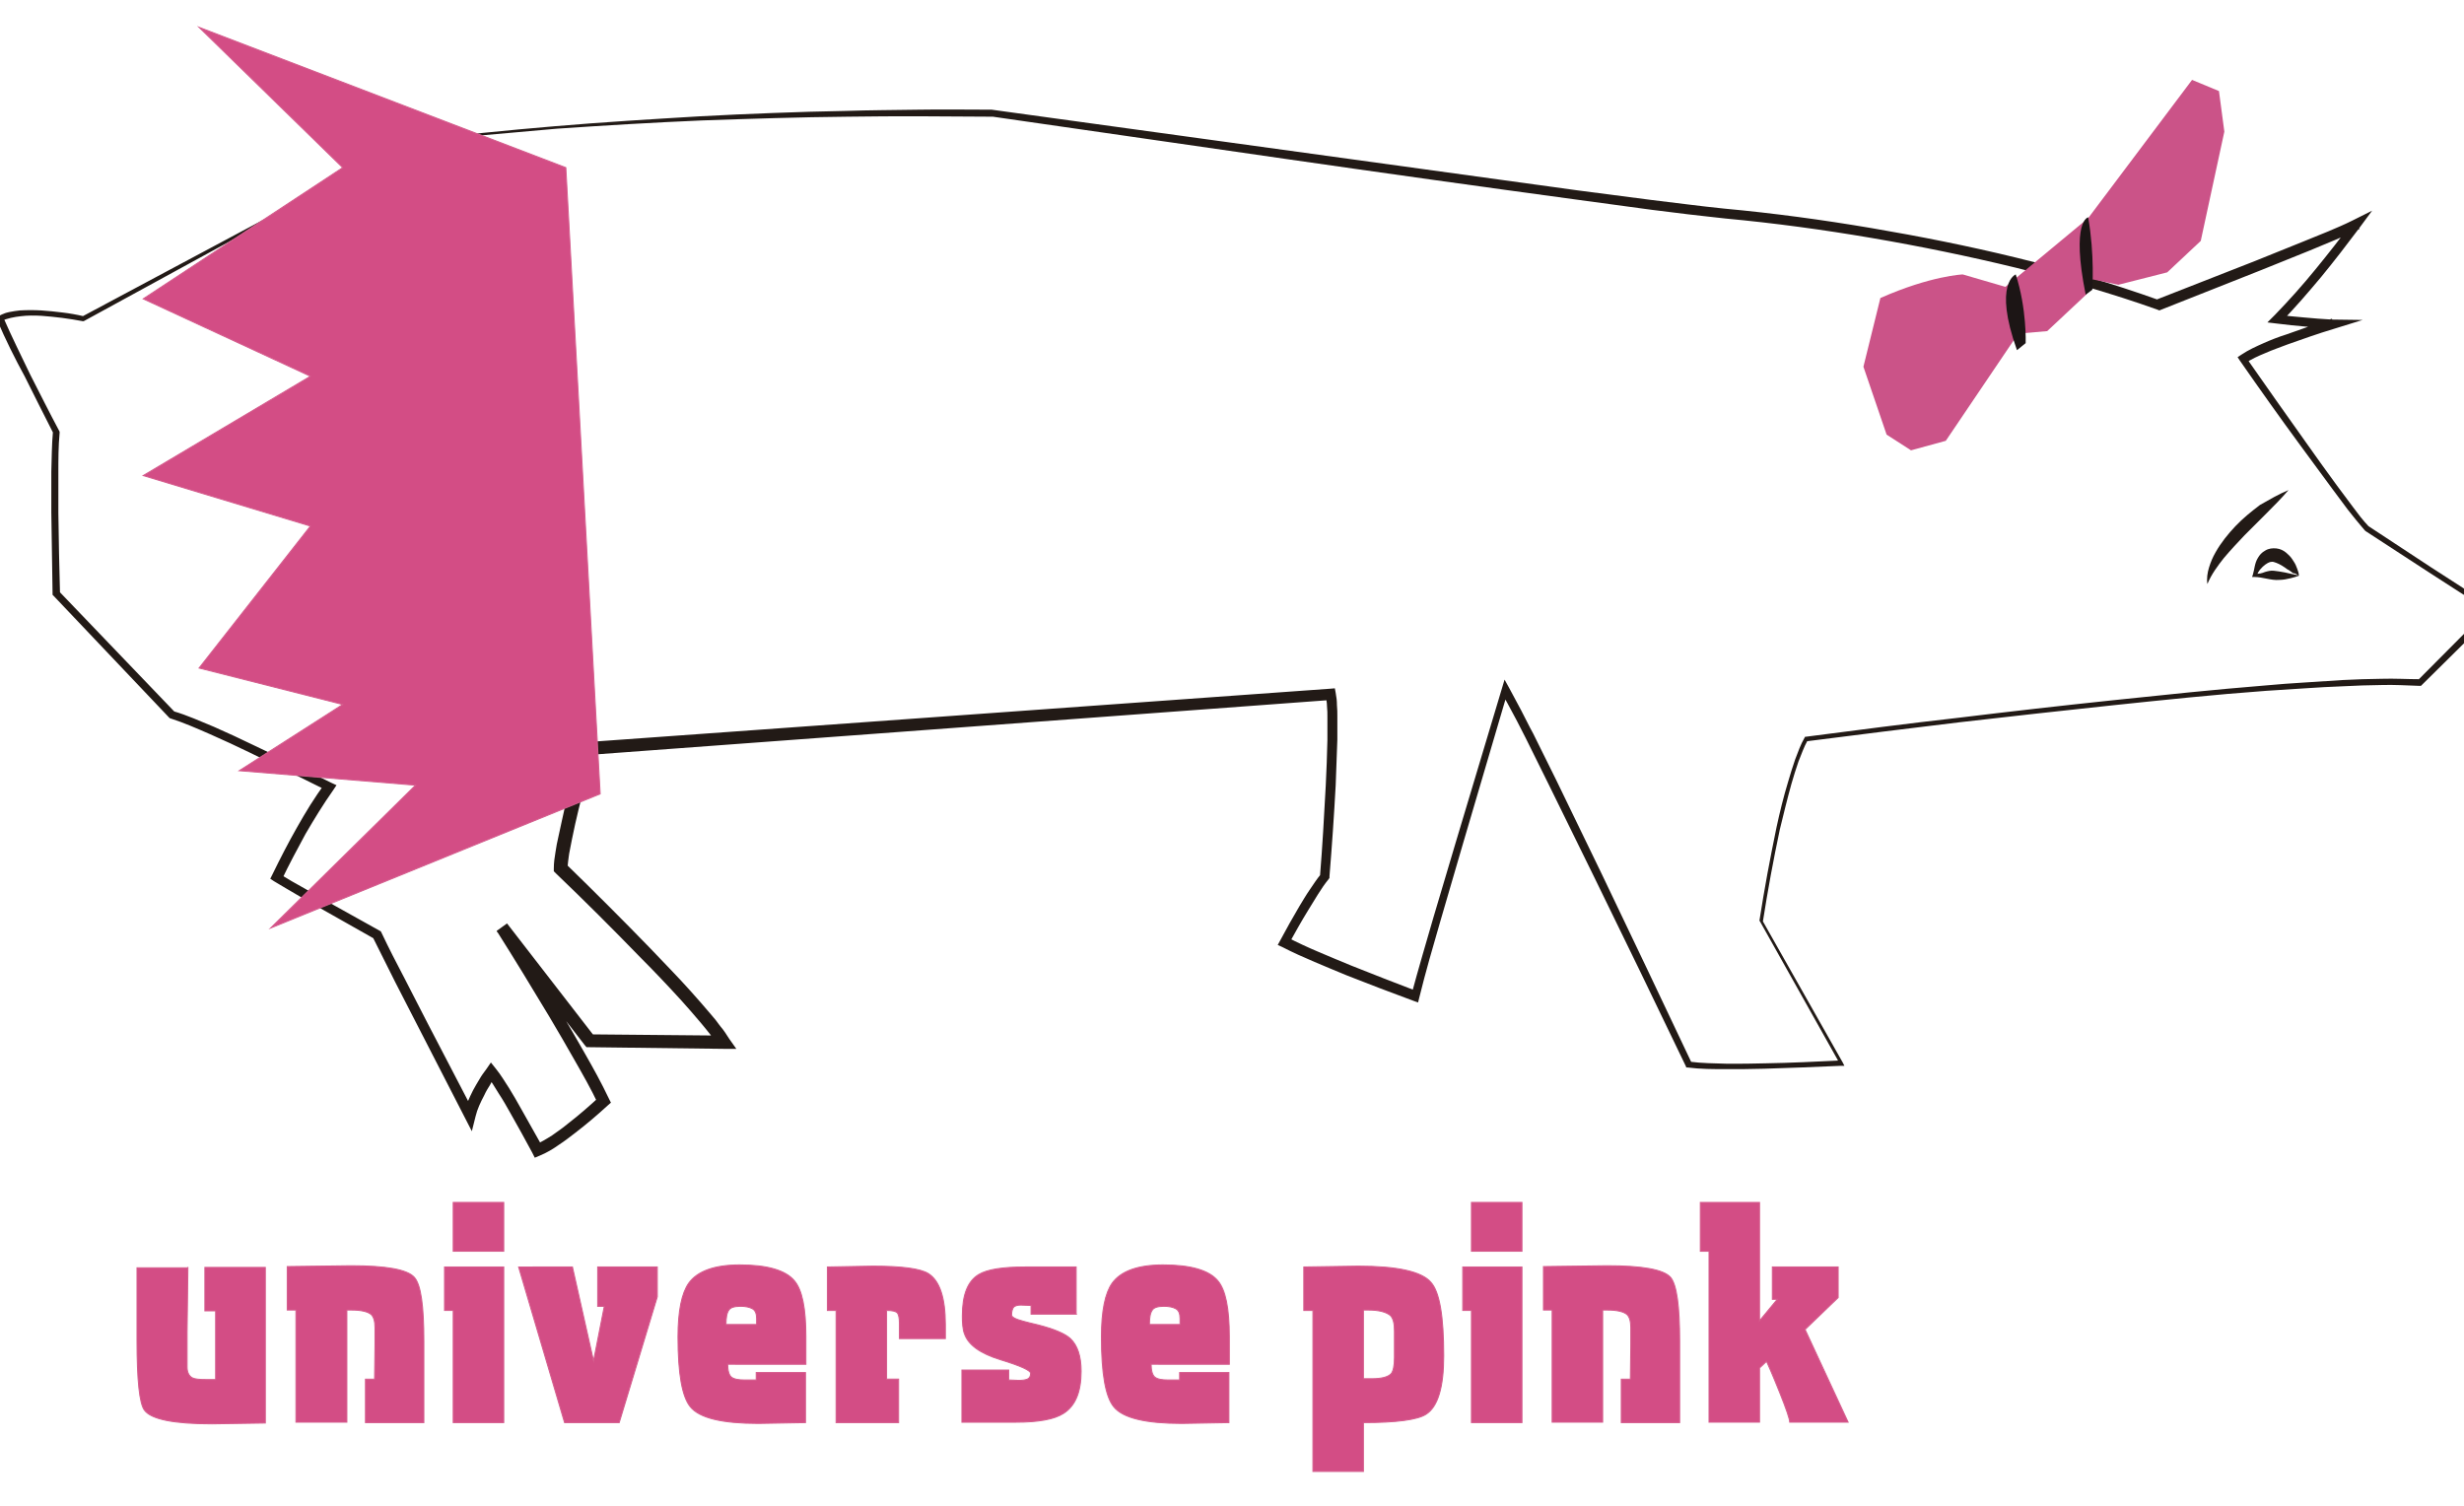 <?xml version="1.0" encoding="utf-8"?>
<!-- Generator: Adobe Illustrator 21.0.2, SVG Export Plug-In . SVG Version: 6.00 Build 0)  -->
<svg version="1.1" id="Layer_1" xmlns="http://www.w3.org/2000/svg" xmlns:xlink="http://www.w3.org/1999/xlink" x="0px" y="0px"
	 viewBox="0 0 595.3 363.8" style="enable-background:new 0 0 595.3 363.8;" xml:space="preserve">
<style type="text/css">
	.st0{fill:#221A16;}
	.st1{fill:#D34D85;stroke:#D55C8D;stroke-width:0.25;stroke-miterlimit:10;}
	.st2{fill:#CB5388;}
	.st3{fill:#1C1515;}
</style>
<g>
	<g>
		<g>
			<path class="st0" d="M99,34.2c11.7-1.6,23.3-2.7,35-3.7c11.7-1,23.4-1.7,35.1-2.4c5.9-0.3,11.7-0.6,17.6-0.8l8.8-0.3l8.8-0.2
				c5.9-0.2,11.7-0.2,17.6-0.3c5.9-0.1,11.7,0,17.6,0l0,0l0.1,0L381.2,46l17.7,2.3c5.9,0.7,11.8,1.5,17.7,2.1
				c11.9,1.1,23.7,2.7,35.5,4.7c23.5,4,46.9,9.3,69.5,17.4l-0.9,0l24-9.4l11.9-4.8l5.9-2.4c1.9-0.8,4-1.7,5.8-2.6l4.8-2.4l-3.1,4.2
				c-3,4-6,7.9-9.2,11.8c-3.2,3.8-6.4,7.6-10,11.2L550,76c2.2,0.3,4.4,0.5,6.7,0.7c2.2,0.2,4.5,0.4,6.6,0.5l7.5,0.1l-7.1,2.2
				c-3.7,1.1-7.3,2.4-11,3.7c-1.8,0.7-3.6,1.3-5.4,2.1c-1.7,0.7-3.5,1.5-4.9,2.5l0.2-1.5c4.8,6.9,9.7,13.8,14.6,20.7
				c2.4,3.4,4.9,6.9,7.4,10.3l3.8,5.1c0.6,0.8,1.3,1.7,1.9,2.5l1,1.2l1,1.1l-0.1-0.1l15.2,10l7.6,4.9c2.5,1.6,5.1,3.3,7.6,4.8
				l0.9,0.5l-0.7,0.7l-17.7,17.5l-0.2,0.2l-0.4,0c-3.1-0.1-6.1-0.3-9.2-0.2l-4.6,0.1l-4.6,0.2c-3.1,0.1-6.2,0.3-9.3,0.5
				c-3.1,0.2-6.2,0.4-9.3,0.6c-12.4,0.9-24.7,2.2-37.1,3.5c-12.4,1.3-24.7,2.7-37,4.1c-12.3,1.5-24.7,3-37,4.6l0.3-0.2
				c-0.9,1.6-1.5,3.4-2.2,5.1c-0.6,1.8-1.2,3.6-1.7,5.4c-1,3.6-1.9,7.3-2.8,11c-0.8,3.7-1.5,7.4-2.2,11.1c-0.7,3.7-1.3,7.5-1.9,11.2
				l-0.1-0.3l19.4,34.3l0.4,0.8l-0.9,0c-6.2,0.3-12.3,0.5-18.5,0.7c-3.1,0.1-6.2,0.1-9.2,0.1c-3.1,0-6.2,0-9.3-0.4l-0.3,0l-0.1-0.3
				c-7.3-15.2-14.6-30.3-22-45.4l-11.1-22.6l-5.6-11.3c-1-1.9-1.9-3.8-2.9-5.6l-1.5-2.8l-1.5-2.7l1.6-0.2l-10.9,37l-5.4,18.5
				c-1.8,6.2-3.6,12.4-5.1,18.5l-0.3,1.2l-1.1-0.4c-5.4-2-10.7-4-16-6.1c-2.7-1.1-5.3-2.2-7.9-3.3c-2.6-1.1-5.3-2.3-7.8-3.6
				l-1.1-0.5l0.6-1.1c1.5-2.8,3-5.5,4.6-8.2c0.8-1.3,1.6-2.7,2.5-4c0.9-1.3,1.7-2.6,2.8-3.9l-0.3,0.7c0.6-7.3,1-14.6,1.4-22
				c0.2-3.7,0.3-7.3,0.4-11c0-1.8,0-3.7,0-5.5c0-0.9,0-1.8-0.1-2.7c0-0.9-0.2-1.7-0.3-2.5l1.4,1l-179.6,13.3l1.4-1.2
				c-1.3,4.7-2.5,9.5-3.7,14.3c-0.6,2.4-1.1,4.8-1.6,7.2c-0.2,1.2-0.5,2.4-0.7,3.6c-0.2,1.2-0.3,2.4-0.4,3.4l-0.5-1.1
				c6.9,6.7,13.7,13.5,20.4,20.4c3.3,3.5,6.7,6.9,9.9,10.5c1.6,1.8,3.2,3.6,4.8,5.5c0.8,0.9,1.6,1.9,2.3,2.9c0.8,0.9,1.5,2,2.2,3.1
				l1.7,2.4l-3,0l-32.4-0.4l-0.8,0l-0.5-0.6l-21.2-27.4l2.5-1.8c4.3,6.9,8.6,13.8,12.7,20.8c2.1,3.5,4.1,7,6.1,10.5
				c2,3.5,4,7.1,5.8,10.9l0.5,1l-0.8,0.7c-2.5,2.3-5.1,4.5-7.7,6.5c-1.3,1-2.7,2.1-4.1,3c-1.4,1-2.9,1.9-4.6,2.6l-1.2,0.5l-0.6-1.2
				c-1.7-3.2-3.5-6.4-5.3-9.6c-0.9-1.6-1.8-3.2-2.8-4.7c-0.9-1.5-1.9-3.1-2.9-4.4l2.3-0.1c-0.5,0.7-1.1,1.6-1.5,2.4
				c-0.5,0.8-1,1.6-1.4,2.5c-0.9,1.7-1.7,3.4-2.1,5.1l-0.9,3.6l-1.7-3.3l-11.2-21.8l-5.6-10.9c-1.8-3.7-3.7-7.3-5.5-11l0.6,0.6
				l-12.2-6.9l-6.1-3.5c-2-1.2-4-2.3-6.1-3.6l-0.9-0.6l0.5-1c1.9-3.9,3.8-7.6,5.9-11.3c2.1-3.7,4.3-7.4,6.9-10.8l0.4,1.8
				c-6.2-3.1-12.5-6.2-18.7-9.2c-3.1-1.5-6.3-3-9.5-4.4c-3.2-1.4-6.4-2.8-9.5-3.8l-0.3-0.1l-0.2-0.2l-27.9-29.4l-0.2-0.2l0-0.4
				c-0.1-6.5-0.2-13-0.3-19.5c0-3.3,0-6.5,0-9.8c0.1-3.3,0.1-6.5,0.4-9.8l0.1,0.5c-2.3-4.5-4.6-9.1-6.9-13.7
				C3.6,86.6,1.3,82-0.7,77.3l-0.2-0.5l0.4-0.3c0.3-0.2,0.5-0.3,0.7-0.4c0.2-0.1,0.4-0.2,0.7-0.3c0.4-0.2,0.9-0.3,1.3-0.4
				C3.1,75.2,4,75.1,4.8,75c1.7-0.1,3.5-0.1,5.2,0c1.7,0.1,3.4,0.3,5.1,0.5c1.7,0.2,3.4,0.5,5.1,0.9l-0.4,0.1L99,34.2z M99.1,34.5
				l-78.7,43l-0.2,0.1l-0.2,0c-1.7-0.3-3.3-0.6-5-0.8c-1.7-0.2-3.4-0.4-5-0.5c-1.7-0.1-3.4-0.1-5,0.1c-0.8,0.1-1.6,0.2-2.4,0.4
				c-0.4,0.1-0.8,0.2-1.1,0.3c-0.2,0.1-0.4,0.1-0.5,0.2c-0.2,0.1-0.4,0.2-0.4,0.2l0.2-0.8c2,4.6,4.3,9.2,6.5,13.8
				c2.3,4.5,4.6,9.1,7,13.6l0.1,0.2l0,0.3c-0.3,3.2-0.3,6.4-0.3,9.7c0,3.2,0,6.5,0,9.7c0.1,6.5,0.2,13,0.4,19.5l-0.2-0.6l28,29.2
				l-0.5-0.3c3.5,1,6.7,2.5,9.9,3.8c3.2,1.4,6.4,2.9,9.5,4.4c6.3,3,12.6,6,18.8,9.1l1.3,0.6l-0.8,1.2c-2.4,3.4-4.6,7-6.7,10.6
				c-2,3.7-4,7.4-5.8,11.2l-0.5-1.6c1.9,1.2,4,2.4,6,3.5l6.1,3.5l12.2,6.8L92,225l0.2,0.4c1.7,3.6,3.6,7.3,5.5,10.9l5.6,10.9
				l11.3,21.7l-2.6,0.3c0.5-2.1,1.4-4,2.3-5.8c0.5-0.9,1-1.8,1.5-2.6c0.5-0.9,1.1-1.7,1.7-2.5l1.1-1.6l1.2,1.5
				c1.3,1.6,2.2,3.2,3.2,4.7c1,1.6,1.9,3.2,2.8,4.8c1.8,3.2,3.6,6.4,5.4,9.6l-1.9-0.7c1.3-0.6,2.7-1.4,4.1-2.3
				c1.3-0.9,2.7-1.9,3.9-2.9c2.6-2,5.1-4.2,7.5-6.4l-0.3,1.7c-1.7-3.6-3.7-7.1-5.7-10.6c-2-3.5-4-7-6.1-10.5
				c-4.2-7-8.4-13.9-12.7-20.7l2.5-1.8l21.2,27.4l-1.2-0.6l32.4,0.3l-1.4,2.4c-1.2-1.9-2.7-3.7-4.2-5.5c-1.5-1.8-3.1-3.6-4.7-5.4
				c-3.2-3.5-6.5-7-9.9-10.4c-6.7-6.9-13.5-13.7-20.4-20.3l-0.5-0.5l0-0.7c0-1.4,0.2-2.7,0.4-3.9c0.2-1.3,0.4-2.5,0.7-3.7
				c0.5-2.5,1.1-4.9,1.6-7.3c1.2-4.8,2.4-9.6,3.7-14.4l0.3-1.1l1.2-0.1l179.6-12.9l1.2-0.1l0.2,1.1c0.2,1,0.3,2,0.3,2.9
				c0.1,1,0.1,1.9,0.1,2.8c0,1.9,0,3.7,0,5.6c-0.1,3.7-0.3,7.4-0.4,11c-0.4,7.4-0.9,14.7-1.5,22l0,0.4l-0.2,0.3
				c-0.9,1.1-1.8,2.4-2.6,3.7c-0.8,1.3-1.6,2.6-2.4,3.9c-1.6,2.6-3.1,5.3-4.6,8l-0.5-1.6c2.5,1.3,5.1,2.5,7.7,3.6
				c2.6,1.1,5.2,2.2,7.9,3.3c5.3,2.1,10.6,4.2,15.9,6.2l-1.4,0.8c1.7-6.3,3.5-12.4,5.3-18.6l5.5-18.5l11.1-37l0.6-2l1,1.8l1.5,2.8
				l1.5,2.8c1,1.9,1.9,3.8,2.9,5.6l5.6,11.3l11,22.7c7.3,15.2,14.5,30.4,21.7,45.6l-0.5-0.3c3,0.4,6.1,0.4,9.1,0.5
				c3.1,0,6.1,0,9.2-0.1c6.1-0.1,12.3-0.4,18.4-0.7l-0.4,0.8l-19.3-34.4l-0.1-0.1l0-0.2c0.6-3.7,1.2-7.5,1.9-11.2
				c0.7-3.7,1.4-7.4,2.2-11.2c0.8-3.7,1.7-7.4,2.8-11c0.5-1.8,1.1-3.6,1.7-5.4c0.7-1.8,1.3-3.6,2.3-5.3l0.1-0.2l0.2,0
				c12.3-1.6,24.6-3.2,37-4.6c12.3-1.5,24.7-2.9,37-4.2c12.4-1.3,24.7-2.6,37.1-3.6c3.1-0.3,6.2-0.5,9.3-0.7
				c3.1-0.2,6.2-0.4,9.3-0.6l4.7-0.2l4.7-0.1c3.1-0.1,6.2,0.1,9.4,0.1l-0.6,0.2l17.6-17.7l0.2,1.3c-2.6-1.6-5.2-3.2-7.7-4.8
				l-7.6-4.9l-15.2-9.9l-0.1-0.1l-0.1-0.1l-1.1-1.3l-1-1.2c-0.7-0.8-1.3-1.7-2-2.5l-3.8-5.1c-2.5-3.4-5-6.8-7.5-10.2
				c-5-6.8-9.9-13.7-14.7-20.6l-0.6-0.9l0.9-0.6c1.8-1.2,3.6-2,5.4-2.8c1.8-0.8,3.6-1.5,5.5-2.1c3.7-1.3,7.3-2.6,11-3.8l0.4,2.3
				c-2.4,0-4.6-0.2-6.8-0.4c-2.2-0.2-4.5-0.4-6.7-0.7l-2.5-0.3l1.8-1.8c3.4-3.5,6.7-7.2,9.8-11c3.1-3.8,6.2-7.7,9.1-11.7l1.6,1.9
				c-2,1-4,1.8-6,2.7l-6,2.5l-11.9,4.8l-24,9.5l-0.5,0.2l-0.5-0.2c-11.2-4-22.6-7.2-34.1-10.1c-11.5-2.8-23.2-5.2-34.9-7.2
				c-11.7-2-23.5-3.6-35.3-4.7c-3-0.3-6-0.7-8.9-1l-8.9-1.1l-17.7-2.4c-23.6-3.2-47.2-6.5-70.8-9.9l-70.7-10.2l0.1,0
				c-5.9,0-11.7-0.1-17.6-0.1c-5.9,0-11.7,0-17.6,0.1c-11.7,0.1-23.4,0.5-35.2,0.9c-11.7,0.5-23.4,1.2-35.1,2
				C122.4,32.2,110.7,33.1,99.1,34.5z"/>
		</g>
		<g>
			<g>
				<path class="st0" d="M555.4,139.1c-0.5,0.2-1.2,0.4-2,0.6c-0.8,0.2-1.8,0.4-2.7,0.4c-1,0.1-2.1-0.1-3.1-0.3
					c-1-0.2-2-0.4-2.9-0.4l-0.6,0l0.2-0.6c0.4-1.3,0.4-2.7,1.2-4c0.4-0.7,0.9-1.3,1.8-1.8c0.8-0.5,1.8-0.6,2.7-0.5
					c0.9,0.1,1.7,0.5,2.3,1c0.6,0.5,1.1,1,1.5,1.6c0.4,0.6,0.8,1.2,1,1.8l0.2,0.5l0.2,0.6C555.4,138.5,555.4,138.9,555.4,139.1z
					 M555.2,139c-0.3-0.3-0.7-0.4-0.9-0.5l-0.2,0c-0.1,0-0.1-0.1-0.2-0.1l-0.4-0.3c-0.3-0.2-0.5-0.4-0.8-0.5
					c-0.2-0.2-0.5-0.3-0.7-0.5c-1-0.7-1.9-1.1-2.6-1.3c-0.3-0.1-0.6-0.1-1,0c-0.3,0.1-0.7,0.3-1.1,0.6c-0.8,0.6-1.8,1.6-2.1,2.8
					l-0.4-0.6c0.9,0.1,1.7-0.1,2.4-0.4c0.7-0.2,1.4-0.4,2.2-0.3c0.8,0.1,1.6,0.2,2.6,0.4C552.8,138.5,553.9,138.7,555.2,139z"/>
			</g>
			<g>
				<path class="st0" d="M552.9,118.4c-1.7,2-3.5,3.8-5.3,5.6l-5.3,5.3c-1.7,1.8-3.4,3.6-5,5.5c-1.5,1.9-3,3.9-4,6.3
					c-0.2-1.3,0-2.7,0.4-4c0.4-1.3,0.9-2.5,1.6-3.7c1.3-2.3,3-4.4,4.8-6.3c1.8-1.9,3.8-3.5,5.9-5.1
					C548.3,120.7,550.5,119.4,552.9,118.4z"/>
			</g>
		</g>
	</g>
	<polygon class="st1" points="48.1,6.6 82.8,40.5 34.6,72.2 75,90.9 34.6,114.9 75,127.1 48.1,161.4 82.8,170.2 57.8,186.2 
		100.4,189.7 65.4,224.2 145,191.8 136.7,40.5 	"/>
	<g>
		<path class="st2" d="M484.5,69.3l-10.3-3c0,0-7.7,0.3-19.9,5.7l-4.1,16.6l5.6,16.4l5.9,3.8l8.4-2.3l17.5-25.9l7-0.6l9.5-8.9
			l1.5-3.6l6.2,1.3l11.8-3l8.1-7.6l5.7-26.4l-1.3-9.8l-6.5-2.7l-25.1,33.4L484.5,69.3z"/>
		<path class="st3" d="M489.4,82.9c0,0,0.3-8.3-2.4-16.6c0,0-5.5,2.1,0.3,18.3L489.4,82.9z"/>
		<path class="st3" d="M505.5,70c0,0,0.6-8.4-1-17.5c0,0-4.2,0.8-0.6,18.7L505.5,70z"/>
	</g>
	<g>
		<path class="st1" d="M45.4,306.1l-0.2,15.7c0,0.9,0,2.3,0,4.2c0,1.9,0,3.3,0,4.3c0,1.3,0.5,2.2,1.3,2.6c0.6,0.3,1.7,0.4,3.3,0.4
			h2.3v-16.6h-2.6v-10.5h14.6v37.6l-12.9,0.2c-9.2,0-14.7-1.1-16.3-3.3c-1.2-1.6-1.8-7.2-1.8-16.9v-17.5H45.4z"/>
		<path class="st1" d="M102.4,324v19.7H88.3v-10.5h2.2l0.1-8.4c0-0.7,0-1.4,0-2.1c0-0.7,0-1.3,0-1.9c0-1.6-0.3-2.6-0.9-3.2
			c-0.8-0.7-2.4-1.1-4.8-1.1h-1.1v27.1H71.5v-27.1h-2.1v-10.5l15.4-0.2c8.5,0,13.6,0.9,15.3,2.8C101.7,310.4,102.4,315.5,102.4,324z
			"/>
		<path class="st1" d="M121.7,306.1v37.6h-12.2v-27.1h-2.1v-10.5H121.7z M121.7,302.3h-12.2v-11.8h12.2V302.3z"/>
		<path class="st1" d="M138.3,306.1l5.1,22.7l2.6-13.2h-1.6v-9.5h14.4v7.2l-9.2,30.4h-13.2l-11.1-37.6H138.3z"/>
		<path class="st1" d="M175.8,329.4c0,1.7,0.3,2.8,0.9,3.3c0.6,0.5,1.7,0.7,3.2,0.7h1.5h1.3v-1.8h11.9v12.1l-11.4,0.2
			c-8.7,0-14.2-1.3-16.4-4c-2-2.4-3-8-3-16.9c0-6.3,0.9-10.6,2.6-13c2.1-2.9,6.2-4.4,12.3-4.4c6.7,0,11.1,1.3,13.2,3.8
			c1.9,2.2,2.8,6.7,2.8,13.5v6.7H175.8z M175.4,320h7.4v-1.4c0-1.2-0.3-2-1-2.4c-0.7-0.4-1.7-0.6-2.9-0.6c-1.5,0-2.4,0.3-2.8,0.9
			C175.6,317.2,175.4,318.3,175.4,320z"/>
		<path class="st1" d="M228.4,320v3.4h-11.1v-2.7v-1c0-1.3-0.2-2.1-0.5-2.5c-0.4-0.4-1.2-0.6-2.6-0.6v16.6h2.9v10.5H202v-27.1h-2.1
			v-10.5l11-0.2c7,0,11.5,0.6,13.4,1.8C227,309.4,228.4,313.5,228.4,320z"/>
		<path class="st1" d="M260.2,317.5h-11.1v-2.1l-2.5-0.1c-0.8,0-1.4,0.2-1.7,0.5c-0.3,0.4-0.5,1-0.5,1.9c0,0.5,0.9,1,2.8,1.5
			c0.7,0.2,1.9,0.5,3.6,0.9c3.9,1,6.5,2.1,7.8,3.3c1.7,1.6,2.6,4.2,2.6,7.9c0,5-1.4,8.4-4.3,10.2c-2.2,1.4-6,2.1-11.4,2.1h-13.1V331
			h11.3v2.4l2.4,0.1c0.9,0,1.6-0.1,2.1-0.3c0.5-0.2,0.8-0.7,0.8-1.4c0-0.7-2.4-1.8-7.3-3.3c-4.9-1.5-7.8-3.6-8.7-6.3
			c-0.2-0.5-0.3-1.1-0.4-1.9c-0.1-0.8-0.1-1.6-0.1-2.4c0-5.1,1.3-8.4,4-10c2-1.2,5.7-1.8,11.2-1.8h12.3V317.5z"/>
		<path class="st1" d="M278.1,329.4c0,1.7,0.3,2.8,0.9,3.3c0.6,0.5,1.7,0.7,3.2,0.7h1.5h1.3v-1.8h11.9v12.1l-11.4,0.2
			c-8.7,0-14.2-1.3-16.4-4c-2-2.4-3-8-3-16.9c0-6.3,0.9-10.6,2.6-13c2.1-2.9,6.2-4.4,12.3-4.4c6.7,0,11.1,1.3,13.2,3.8
			c1.9,2.2,2.8,6.7,2.8,13.5v6.7H278.1z M277.7,320h7.4v-1.4c0-1.2-0.3-2-1-2.4c-0.7-0.4-1.7-0.6-2.9-0.6c-1.5,0-2.4,0.3-2.8,0.9
			C277.9,317.2,277.7,318.3,277.7,320z"/>
		<path class="st1" d="M348.8,327.6c0,7.5-1.4,12.3-4.3,14.1c-2,1.3-7.1,2-15.1,2v11.8h-12.2v-38.9H315v-10.5l13.2-0.2
			c9.4,0,15.3,1.3,17.5,3.9C347.8,312.1,348.8,318,348.8,327.6z M330.6,316.5h-1.2v16.6h2c2.4,0,3.9-0.4,4.7-1.2
			c0.5-0.6,0.8-1.9,0.8-3.9v-2.1c0-0.8,0-1.5,0-2.2c0-0.7,0-1.4,0-2.1c0-1.9-0.3-3.1-1-3.8C334.9,317,333.2,316.5,330.6,316.5z"/>
		<path class="st1" d="M367.7,306.1v37.6h-12.2v-27.1h-2.1v-10.5H367.7z M367.7,302.3h-12.2v-11.8h12.2V302.3z"/>
		<path class="st1" d="M405.8,324v19.7h-14.1v-10.5h2.2l0.1-8.4c0-0.7,0-1.4,0-2.1c0-0.7,0-1.3,0-1.9c0-1.6-0.3-2.6-0.9-3.2
			c-0.8-0.7-2.4-1.1-4.8-1.1h-1.1v27.1H375v-27.1h-2.1v-10.5l15.4-0.2c8.5,0,13.6,0.9,15.3,2.8C405.1,310.4,405.8,315.5,405.8,324z"
			/>
		<path class="st1" d="M425.1,290.6v28.5l4.3-5.2h-1.2v-7.8h15.9v7.4l-8,7.7l10.4,22.4h-14.1c0-0.7-0.8-3.1-2.4-7.1
			c-0.7-1.7-1.7-4.3-3.2-7.6l-1.7,1.6v13.1h-12.2v-41.3h-2.1v-11.8H425.1z"/>
	</g>
</g>
</svg>
